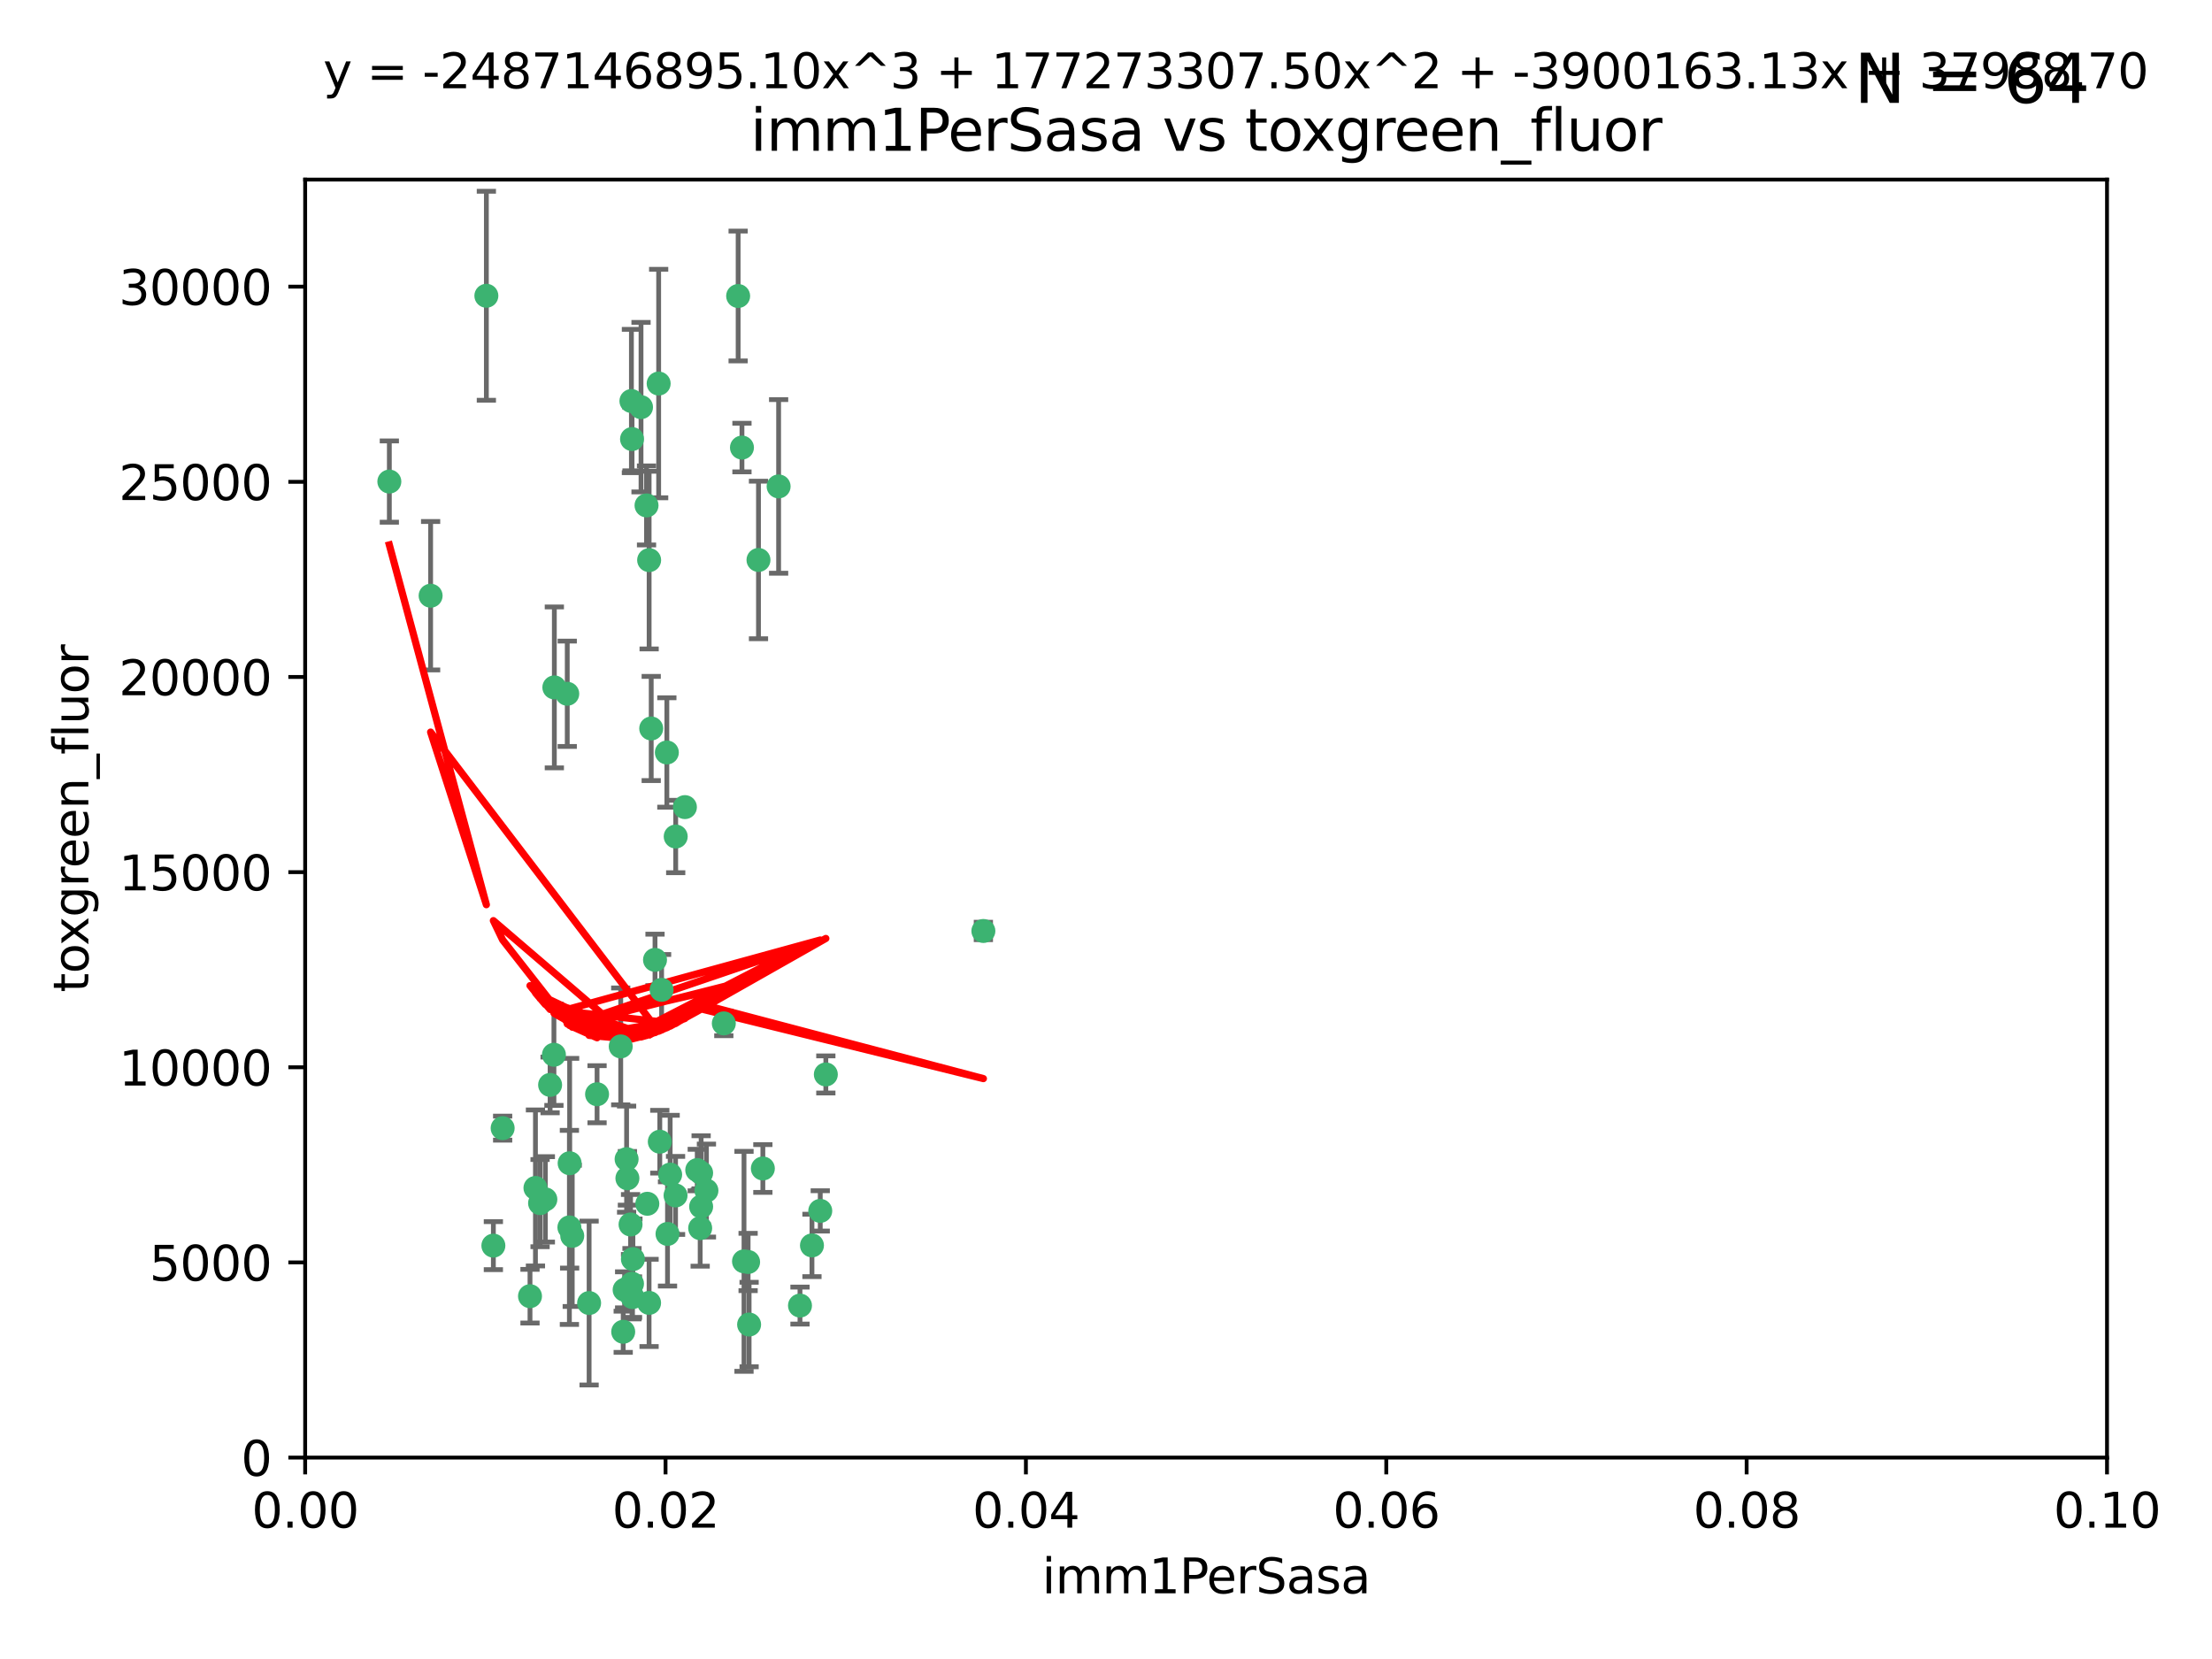 <?xml version="1.0" encoding="utf-8" standalone="no"?>
<!DOCTYPE svg PUBLIC "-//W3C//DTD SVG 1.1//EN"
  "http://www.w3.org/Graphics/SVG/1.1/DTD/svg11.dtd">
<svg xmlns:xlink="http://www.w3.org/1999/xlink" width="460.8pt" height="345.6pt" viewBox="0 0 460.8 345.6" xmlns="http://www.w3.org/2000/svg" version="1.1">
 <defs>
  <style type="text/css">*{stroke-linejoin: round; stroke-linecap: butt}</style>
 </defs>
 <g id="figure_1">
  <g id="patch_1">
   <path d="M 0 345.6 
L 460.8 345.6 
L 460.8 0 
L 0 0 
z
" style="fill: #ffffff"/>
  </g>
  <g id="axes_1">
   <g id="patch_2">
    <path d="M 63.571 303.64 
L 438.93 303.64 
L 438.93 37.411 
L 63.571 37.411 
z
" style="fill: #ffffff"/>
   </g>
   <g id="PathCollection_1">
    <defs>
     <path id="mc064bc9bd7" d="M 0 1.118 
C 0.297 1.118 0.581 1 0.791 0.791 
C 1 0.581 1.118 0.297 1.118 0 
C 1.118 -0.297 1 -0.581 0.791 -0.791 
C 0.581 -1 0.297 -1.118 0 -1.118 
C -0.297 -1.118 -0.581 -1 -0.791 -0.791 
C -1 -0.581 -1.118 -0.297 -1.118 0 
C -1.118 0.297 -1 0.581 -0.791 0.791 
C -0.581 1 -0.297 1.118 0 1.118 
z
" style="stroke: #3cb371"/>
    </defs>
    <g clip-path="url(#p738418f2f1)">
     <use xlink:href="#mc064bc9bd7" x="81.107" y="100.319" style="fill: #3cb371; stroke: #3cb371"/>
     <use xlink:href="#mc064bc9bd7" x="101.319" y="61.614" style="fill: #3cb371; stroke: #3cb371"/>
     <use xlink:href="#mc064bc9bd7" x="89.706" y="124.1" style="fill: #3cb371; stroke: #3cb371"/>
     <use xlink:href="#mc064bc9bd7" x="137.211" y="79.9" style="fill: #3cb371; stroke: #3cb371"/>
     <use xlink:href="#mc064bc9bd7" x="169.147" y="259.442" style="fill: #3cb371; stroke: #3cb371"/>
     <use xlink:href="#mc064bc9bd7" x="134.683" y="105.288" style="fill: #3cb371; stroke: #3cb371"/>
     <use xlink:href="#mc064bc9bd7" x="162.201" y="101.33" style="fill: #3cb371; stroke: #3cb371"/>
     <use xlink:href="#mc064bc9bd7" x="133.537" y="84.817" style="fill: #3cb371; stroke: #3cb371"/>
     <use xlink:href="#mc064bc9bd7" x="135.226" y="116.682" style="fill: #3cb371; stroke: #3cb371"/>
     <use xlink:href="#mc064bc9bd7" x="131.665" y="91.463" style="fill: #3cb371; stroke: #3cb371"/>
     <use xlink:href="#mc064bc9bd7" x="131.536" y="83.54" style="fill: #3cb371; stroke: #3cb371"/>
     <use xlink:href="#mc064bc9bd7" x="102.779" y="259.488" style="fill: #3cb371; stroke: #3cb371"/>
     <use xlink:href="#mc064bc9bd7" x="104.711" y="235.012" style="fill: #3cb371; stroke: #3cb371"/>
     <use xlink:href="#mc064bc9bd7" x="118.666" y="242.324" style="fill: #3cb371; stroke: #3cb371"/>
     <use xlink:href="#mc064bc9bd7" x="154.563" y="93.237" style="fill: #3cb371; stroke: #3cb371"/>
     <use xlink:href="#mc064bc9bd7" x="158.007" y="116.65" style="fill: #3cb371; stroke: #3cb371"/>
     <use xlink:href="#mc064bc9bd7" x="153.769" y="61.664" style="fill: #3cb371; stroke: #3cb371"/>
     <use xlink:href="#mc064bc9bd7" x="118.169" y="144.527" style="fill: #3cb371; stroke: #3cb371"/>
     <use xlink:href="#mc064bc9bd7" x="136.451" y="199.958" style="fill: #3cb371; stroke: #3cb371"/>
     <use xlink:href="#mc064bc9bd7" x="146.058" y="244.349" style="fill: #3cb371; stroke: #3cb371"/>
     <use xlink:href="#mc064bc9bd7" x="130.534" y="241.471" style="fill: #3cb371; stroke: #3cb371"/>
     <use xlink:href="#mc064bc9bd7" x="138.918" y="156.754" style="fill: #3cb371; stroke: #3cb371"/>
     <use xlink:href="#mc064bc9bd7" x="130.121" y="268.694" style="fill: #3cb371; stroke: #3cb371"/>
     <use xlink:href="#mc064bc9bd7" x="112.506" y="250.635" style="fill: #3cb371; stroke: #3cb371"/>
     <use xlink:href="#mc064bc9bd7" x="134.851" y="250.767" style="fill: #3cb371; stroke: #3cb371"/>
     <use xlink:href="#mc064bc9bd7" x="119.208" y="257.451" style="fill: #3cb371; stroke: #3cb371"/>
     <use xlink:href="#mc064bc9bd7" x="137.448" y="237.838" style="fill: #3cb371; stroke: #3cb371"/>
     <use xlink:href="#mc064bc9bd7" x="155.845" y="262.896" style="fill: #3cb371; stroke: #3cb371"/>
     <use xlink:href="#mc064bc9bd7" x="140.762" y="174.261" style="fill: #3cb371; stroke: #3cb371"/>
     <use xlink:href="#mc064bc9bd7" x="114.597" y="226.007" style="fill: #3cb371; stroke: #3cb371"/>
     <use xlink:href="#mc064bc9bd7" x="110.41" y="270.018" style="fill: #3cb371; stroke: #3cb371"/>
     <use xlink:href="#mc064bc9bd7" x="113.608" y="249.848" style="fill: #3cb371; stroke: #3cb371"/>
     <use xlink:href="#mc064bc9bd7" x="111.545" y="247.472" style="fill: #3cb371; stroke: #3cb371"/>
     <use xlink:href="#mc064bc9bd7" x="131.656" y="267.417" style="fill: #3cb371; stroke: #3cb371"/>
     <use xlink:href="#mc064bc9bd7" x="131.847" y="262.293" style="fill: #3cb371; stroke: #3cb371"/>
     <use xlink:href="#mc064bc9bd7" x="129.825" y="277.431" style="fill: #3cb371; stroke: #3cb371"/>
     <use xlink:href="#mc064bc9bd7" x="140.729" y="249.032" style="fill: #3cb371; stroke: #3cb371"/>
     <use xlink:href="#mc064bc9bd7" x="131.762" y="270.21" style="fill: #3cb371; stroke: #3cb371"/>
     <use xlink:href="#mc064bc9bd7" x="166.652" y="271.976" style="fill: #3cb371; stroke: #3cb371"/>
     <use xlink:href="#mc064bc9bd7" x="129.308" y="217.987" style="fill: #3cb371; stroke: #3cb371"/>
     <use xlink:href="#mc064bc9bd7" x="154.991" y="262.761" style="fill: #3cb371; stroke: #3cb371"/>
     <use xlink:href="#mc064bc9bd7" x="147.163" y="248.016" style="fill: #3cb371; stroke: #3cb371"/>
     <use xlink:href="#mc064bc9bd7" x="204.855" y="193.94" style="fill: #3cb371; stroke: #3cb371"/>
     <use xlink:href="#mc064bc9bd7" x="146.06" y="251.36" style="fill: #3cb371; stroke: #3cb371"/>
     <use xlink:href="#mc064bc9bd7" x="156.053" y="275.924" style="fill: #3cb371; stroke: #3cb371"/>
     <use xlink:href="#mc064bc9bd7" x="150.784" y="213.19" style="fill: #3cb371; stroke: #3cb371"/>
     <use xlink:href="#mc064bc9bd7" x="137.823" y="206.203" style="fill: #3cb371; stroke: #3cb371"/>
     <use xlink:href="#mc064bc9bd7" x="145.859" y="255.847" style="fill: #3cb371; stroke: #3cb371"/>
     <use xlink:href="#mc064bc9bd7" x="130.7" y="245.459" style="fill: #3cb371; stroke: #3cb371"/>
     <use xlink:href="#mc064bc9bd7" x="142.68" y="168.134" style="fill: #3cb371; stroke: #3cb371"/>
     <use xlink:href="#mc064bc9bd7" x="122.722" y="271.445" style="fill: #3cb371; stroke: #3cb371"/>
     <use xlink:href="#mc064bc9bd7" x="131.356" y="255.08" style="fill: #3cb371; stroke: #3cb371"/>
     <use xlink:href="#mc064bc9bd7" x="115.394" y="219.726" style="fill: #3cb371; stroke: #3cb371"/>
     <use xlink:href="#mc064bc9bd7" x="170.874" y="252.249" style="fill: #3cb371; stroke: #3cb371"/>
     <use xlink:href="#mc064bc9bd7" x="118.616" y="255.69" style="fill: #3cb371; stroke: #3cb371"/>
     <use xlink:href="#mc064bc9bd7" x="124.379" y="227.947" style="fill: #3cb371; stroke: #3cb371"/>
     <use xlink:href="#mc064bc9bd7" x="115.48" y="143.2" style="fill: #3cb371; stroke: #3cb371"/>
     <use xlink:href="#mc064bc9bd7" x="135.215" y="271.416" style="fill: #3cb371; stroke: #3cb371"/>
     <use xlink:href="#mc064bc9bd7" x="139.056" y="257.051" style="fill: #3cb371; stroke: #3cb371"/>
     <use xlink:href="#mc064bc9bd7" x="158.917" y="243.416" style="fill: #3cb371; stroke: #3cb371"/>
     <use xlink:href="#mc064bc9bd7" x="139.605" y="244.691" style="fill: #3cb371; stroke: #3cb371"/>
     <use xlink:href="#mc064bc9bd7" x="145.249" y="243.742" style="fill: #3cb371; stroke: #3cb371"/>
     <use xlink:href="#mc064bc9bd7" x="172.037" y="223.827" style="fill: #3cb371; stroke: #3cb371"/>
     <use xlink:href="#mc064bc9bd7" x="135.66" y="151.755" style="fill: #3cb371; stroke: #3cb371"/>
    </g>
   </g>
   <g id="matplotlib.axis_1">
    <g id="xtick_1">
     <g id="line2d_1">
      <defs>
       <path id="m21a19b6fe9" d="M 0 0 
L 0 3.5 
" style="stroke: #000000; stroke-width: 0.8"/>
      </defs>
      <g>
       <use xlink:href="#m21a19b6fe9" x="63.571" y="303.64" style="stroke: #000000; stroke-width: 0.8"/>
      </g>
     </g>
     <g id="text_1">
      <!-- 0.00 -->
      <g transform="translate(52.438 318.238)scale(0.1 -0.1)">
       <defs>
        <path id="DejaVuSans-30" d="M 2034 4250 
Q 1547 4250 1301 3770 
Q 1056 3291 1056 2328 
Q 1056 1369 1301 889 
Q 1547 409 2034 409 
Q 2525 409 2770 889 
Q 3016 1369 3016 2328 
Q 3016 3291 2770 3770 
Q 2525 4250 2034 4250 
z
M 2034 4750 
Q 2819 4750 3233 4129 
Q 3647 3509 3647 2328 
Q 3647 1150 3233 529 
Q 2819 -91 2034 -91 
Q 1250 -91 836 529 
Q 422 1150 422 2328 
Q 422 3509 836 4129 
Q 1250 4750 2034 4750 
z
" transform="scale(0.016)"/>
        <path id="DejaVuSans-2e" d="M 684 794 
L 1344 794 
L 1344 0 
L 684 0 
L 684 794 
z
" transform="scale(0.016)"/>
       </defs>
       <use xlink:href="#DejaVuSans-30"/>
       <use xlink:href="#DejaVuSans-2e" x="63.623"/>
       <use xlink:href="#DejaVuSans-30" x="95.41"/>
       <use xlink:href="#DejaVuSans-30" x="159.033"/>
      </g>
     </g>
    </g>
    <g id="xtick_2">
     <g id="line2d_2">
      <g>
       <use xlink:href="#m21a19b6fe9" x="138.643" y="303.64" style="stroke: #000000; stroke-width: 0.8"/>
      </g>
     </g>
     <g id="text_2">
      <!-- 0.02 -->
      <g transform="translate(127.51 318.238)scale(0.1 -0.1)">
       <defs>
        <path id="DejaVuSans-32" d="M 1228 531 
L 3431 531 
L 3431 0 
L 469 0 
L 469 531 
Q 828 903 1448 1529 
Q 2069 2156 2228 2338 
Q 2531 2678 2651 2914 
Q 2772 3150 2772 3378 
Q 2772 3750 2511 3984 
Q 2250 4219 1831 4219 
Q 1534 4219 1204 4116 
Q 875 4013 500 3803 
L 500 4441 
Q 881 4594 1212 4672 
Q 1544 4750 1819 4750 
Q 2544 4750 2975 4387 
Q 3406 4025 3406 3419 
Q 3406 3131 3298 2873 
Q 3191 2616 2906 2266 
Q 2828 2175 2409 1742 
Q 1991 1309 1228 531 
z
" transform="scale(0.016)"/>
       </defs>
       <use xlink:href="#DejaVuSans-30"/>
       <use xlink:href="#DejaVuSans-2e" x="63.623"/>
       <use xlink:href="#DejaVuSans-30" x="95.41"/>
       <use xlink:href="#DejaVuSans-32" x="159.033"/>
      </g>
     </g>
    </g>
    <g id="xtick_3">
     <g id="line2d_3">
      <g>
       <use xlink:href="#m21a19b6fe9" x="213.715" y="303.64" style="stroke: #000000; stroke-width: 0.8"/>
      </g>
     </g>
     <g id="text_3">
      <!-- 0.04 -->
      <g transform="translate(202.582 318.238)scale(0.1 -0.1)">
       <defs>
        <path id="DejaVuSans-34" d="M 2419 4116 
L 825 1625 
L 2419 1625 
L 2419 4116 
z
M 2253 4666 
L 3047 4666 
L 3047 1625 
L 3713 1625 
L 3713 1100 
L 3047 1100 
L 3047 0 
L 2419 0 
L 2419 1100 
L 313 1100 
L 313 1709 
L 2253 4666 
z
" transform="scale(0.016)"/>
       </defs>
       <use xlink:href="#DejaVuSans-30"/>
       <use xlink:href="#DejaVuSans-2e" x="63.623"/>
       <use xlink:href="#DejaVuSans-30" x="95.41"/>
       <use xlink:href="#DejaVuSans-34" x="159.033"/>
      </g>
     </g>
    </g>
    <g id="xtick_4">
     <g id="line2d_4">
      <g>
       <use xlink:href="#m21a19b6fe9" x="288.786" y="303.64" style="stroke: #000000; stroke-width: 0.8"/>
      </g>
     </g>
     <g id="text_4">
      <!-- 0.06 -->
      <g transform="translate(277.654 318.238)scale(0.1 -0.1)">
       <defs>
        <path id="DejaVuSans-36" d="M 2113 2584 
Q 1688 2584 1439 2293 
Q 1191 2003 1191 1497 
Q 1191 994 1439 701 
Q 1688 409 2113 409 
Q 2538 409 2786 701 
Q 3034 994 3034 1497 
Q 3034 2003 2786 2293 
Q 2538 2584 2113 2584 
z
M 3366 4563 
L 3366 3988 
Q 3128 4100 2886 4159 
Q 2644 4219 2406 4219 
Q 1781 4219 1451 3797 
Q 1122 3375 1075 2522 
Q 1259 2794 1537 2939 
Q 1816 3084 2150 3084 
Q 2853 3084 3261 2657 
Q 3669 2231 3669 1497 
Q 3669 778 3244 343 
Q 2819 -91 2113 -91 
Q 1303 -91 875 529 
Q 447 1150 447 2328 
Q 447 3434 972 4092 
Q 1497 4750 2381 4750 
Q 2619 4750 2861 4703 
Q 3103 4656 3366 4563 
z
" transform="scale(0.016)"/>
       </defs>
       <use xlink:href="#DejaVuSans-30"/>
       <use xlink:href="#DejaVuSans-2e" x="63.623"/>
       <use xlink:href="#DejaVuSans-30" x="95.41"/>
       <use xlink:href="#DejaVuSans-36" x="159.033"/>
      </g>
     </g>
    </g>
    <g id="xtick_5">
     <g id="line2d_5">
      <g>
       <use xlink:href="#m21a19b6fe9" x="363.858" y="303.64" style="stroke: #000000; stroke-width: 0.8"/>
      </g>
     </g>
     <g id="text_5">
      <!-- 0.08 -->
      <g transform="translate(352.725 318.238)scale(0.1 -0.1)">
       <defs>
        <path id="DejaVuSans-38" d="M 2034 2216 
Q 1584 2216 1326 1975 
Q 1069 1734 1069 1313 
Q 1069 891 1326 650 
Q 1584 409 2034 409 
Q 2484 409 2743 651 
Q 3003 894 3003 1313 
Q 3003 1734 2745 1975 
Q 2488 2216 2034 2216 
z
M 1403 2484 
Q 997 2584 770 2862 
Q 544 3141 544 3541 
Q 544 4100 942 4425 
Q 1341 4750 2034 4750 
Q 2731 4750 3128 4425 
Q 3525 4100 3525 3541 
Q 3525 3141 3298 2862 
Q 3072 2584 2669 2484 
Q 3125 2378 3379 2068 
Q 3634 1759 3634 1313 
Q 3634 634 3220 271 
Q 2806 -91 2034 -91 
Q 1263 -91 848 271 
Q 434 634 434 1313 
Q 434 1759 690 2068 
Q 947 2378 1403 2484 
z
M 1172 3481 
Q 1172 3119 1398 2916 
Q 1625 2713 2034 2713 
Q 2441 2713 2670 2916 
Q 2900 3119 2900 3481 
Q 2900 3844 2670 4047 
Q 2441 4250 2034 4250 
Q 1625 4250 1398 4047 
Q 1172 3844 1172 3481 
z
" transform="scale(0.016)"/>
       </defs>
       <use xlink:href="#DejaVuSans-30"/>
       <use xlink:href="#DejaVuSans-2e" x="63.623"/>
       <use xlink:href="#DejaVuSans-30" x="95.41"/>
       <use xlink:href="#DejaVuSans-38" x="159.033"/>
      </g>
     </g>
    </g>
    <g id="xtick_6">
     <g id="line2d_6">
      <g>
       <use xlink:href="#m21a19b6fe9" x="438.93" y="303.64" style="stroke: #000000; stroke-width: 0.8"/>
      </g>
     </g>
     <g id="text_6">
      <!-- 0.10 -->
      <g transform="translate(427.797 318.238)scale(0.1 -0.1)">
       <defs>
        <path id="DejaVuSans-31" d="M 794 531 
L 1825 531 
L 1825 4091 
L 703 3866 
L 703 4441 
L 1819 4666 
L 2450 4666 
L 2450 531 
L 3481 531 
L 3481 0 
L 794 0 
L 794 531 
z
" transform="scale(0.016)"/>
       </defs>
       <use xlink:href="#DejaVuSans-30"/>
       <use xlink:href="#DejaVuSans-2e" x="63.623"/>
       <use xlink:href="#DejaVuSans-31" x="95.41"/>
       <use xlink:href="#DejaVuSans-30" x="159.033"/>
      </g>
     </g>
    </g>
    <g id="text_7">
     <!-- imm1PerSasa -->
     <g transform="translate(217.067 331.917)scale(0.1 -0.1)">
      <defs>
       <path id="DejaVuSans-69" d="M 603 3500 
L 1178 3500 
L 1178 0 
L 603 0 
L 603 3500 
z
M 603 4863 
L 1178 4863 
L 1178 4134 
L 603 4134 
L 603 4863 
z
" transform="scale(0.016)"/>
       <path id="DejaVuSans-6d" d="M 3328 2828 
Q 3544 3216 3844 3400 
Q 4144 3584 4550 3584 
Q 5097 3584 5394 3201 
Q 5691 2819 5691 2113 
L 5691 0 
L 5113 0 
L 5113 2094 
Q 5113 2597 4934 2840 
Q 4756 3084 4391 3084 
Q 3944 3084 3684 2787 
Q 3425 2491 3425 1978 
L 3425 0 
L 2847 0 
L 2847 2094 
Q 2847 2600 2669 2842 
Q 2491 3084 2119 3084 
Q 1678 3084 1418 2786 
Q 1159 2488 1159 1978 
L 1159 0 
L 581 0 
L 581 3500 
L 1159 3500 
L 1159 2956 
Q 1356 3278 1631 3431 
Q 1906 3584 2284 3584 
Q 2666 3584 2933 3390 
Q 3200 3197 3328 2828 
z
" transform="scale(0.016)"/>
       <path id="DejaVuSans-50" d="M 1259 4147 
L 1259 2394 
L 2053 2394 
Q 2494 2394 2734 2622 
Q 2975 2850 2975 3272 
Q 2975 3691 2734 3919 
Q 2494 4147 2053 4147 
L 1259 4147 
z
M 628 4666 
L 2053 4666 
Q 2838 4666 3239 4311 
Q 3641 3956 3641 3272 
Q 3641 2581 3239 2228 
Q 2838 1875 2053 1875 
L 1259 1875 
L 1259 0 
L 628 0 
L 628 4666 
z
" transform="scale(0.016)"/>
       <path id="DejaVuSans-65" d="M 3597 1894 
L 3597 1613 
L 953 1613 
Q 991 1019 1311 708 
Q 1631 397 2203 397 
Q 2534 397 2845 478 
Q 3156 559 3463 722 
L 3463 178 
Q 3153 47 2828 -22 
Q 2503 -91 2169 -91 
Q 1331 -91 842 396 
Q 353 884 353 1716 
Q 353 2575 817 3079 
Q 1281 3584 2069 3584 
Q 2775 3584 3186 3129 
Q 3597 2675 3597 1894 
z
M 3022 2063 
Q 3016 2534 2758 2815 
Q 2500 3097 2075 3097 
Q 1594 3097 1305 2825 
Q 1016 2553 972 2059 
L 3022 2063 
z
" transform="scale(0.016)"/>
       <path id="DejaVuSans-72" d="M 2631 2963 
Q 2534 3019 2420 3045 
Q 2306 3072 2169 3072 
Q 1681 3072 1420 2755 
Q 1159 2438 1159 1844 
L 1159 0 
L 581 0 
L 581 3500 
L 1159 3500 
L 1159 2956 
Q 1341 3275 1631 3429 
Q 1922 3584 2338 3584 
Q 2397 3584 2469 3576 
Q 2541 3569 2628 3553 
L 2631 2963 
z
" transform="scale(0.016)"/>
       <path id="DejaVuSans-53" d="M 3425 4513 
L 3425 3897 
Q 3066 4069 2747 4153 
Q 2428 4238 2131 4238 
Q 1616 4238 1336 4038 
Q 1056 3838 1056 3469 
Q 1056 3159 1242 3001 
Q 1428 2844 1947 2747 
L 2328 2669 
Q 3034 2534 3370 2195 
Q 3706 1856 3706 1288 
Q 3706 609 3251 259 
Q 2797 -91 1919 -91 
Q 1588 -91 1214 -16 
Q 841 59 441 206 
L 441 856 
Q 825 641 1194 531 
Q 1563 422 1919 422 
Q 2459 422 2753 634 
Q 3047 847 3047 1241 
Q 3047 1584 2836 1778 
Q 2625 1972 2144 2069 
L 1759 2144 
Q 1053 2284 737 2584 
Q 422 2884 422 3419 
Q 422 4038 858 4394 
Q 1294 4750 2059 4750 
Q 2388 4750 2728 4690 
Q 3069 4631 3425 4513 
z
" transform="scale(0.016)"/>
       <path id="DejaVuSans-61" d="M 2194 1759 
Q 1497 1759 1228 1600 
Q 959 1441 959 1056 
Q 959 750 1161 570 
Q 1363 391 1709 391 
Q 2188 391 2477 730 
Q 2766 1069 2766 1631 
L 2766 1759 
L 2194 1759 
z
M 3341 1997 
L 3341 0 
L 2766 0 
L 2766 531 
Q 2569 213 2275 61 
Q 1981 -91 1556 -91 
Q 1019 -91 701 211 
Q 384 513 384 1019 
Q 384 1609 779 1909 
Q 1175 2209 1959 2209 
L 2766 2209 
L 2766 2266 
Q 2766 2663 2505 2880 
Q 2244 3097 1772 3097 
Q 1472 3097 1187 3025 
Q 903 2953 641 2809 
L 641 3341 
Q 956 3463 1253 3523 
Q 1550 3584 1831 3584 
Q 2591 3584 2966 3190 
Q 3341 2797 3341 1997 
z
" transform="scale(0.016)"/>
       <path id="DejaVuSans-73" d="M 2834 3397 
L 2834 2853 
Q 2591 2978 2328 3040 
Q 2066 3103 1784 3103 
Q 1356 3103 1142 2972 
Q 928 2841 928 2578 
Q 928 2378 1081 2264 
Q 1234 2150 1697 2047 
L 1894 2003 
Q 2506 1872 2764 1633 
Q 3022 1394 3022 966 
Q 3022 478 2636 193 
Q 2250 -91 1575 -91 
Q 1294 -91 989 -36 
Q 684 19 347 128 
L 347 722 
Q 666 556 975 473 
Q 1284 391 1588 391 
Q 1994 391 2212 530 
Q 2431 669 2431 922 
Q 2431 1156 2273 1281 
Q 2116 1406 1581 1522 
L 1381 1569 
Q 847 1681 609 1914 
Q 372 2147 372 2553 
Q 372 3047 722 3315 
Q 1072 3584 1716 3584 
Q 2034 3584 2315 3537 
Q 2597 3491 2834 3397 
z
" transform="scale(0.016)"/>
      </defs>
      <use xlink:href="#DejaVuSans-69"/>
      <use xlink:href="#DejaVuSans-6d" x="27.783"/>
      <use xlink:href="#DejaVuSans-6d" x="125.195"/>
      <use xlink:href="#DejaVuSans-31" x="222.607"/>
      <use xlink:href="#DejaVuSans-50" x="286.23"/>
      <use xlink:href="#DejaVuSans-65" x="342.908"/>
      <use xlink:href="#DejaVuSans-72" x="404.432"/>
      <use xlink:href="#DejaVuSans-53" x="445.545"/>
      <use xlink:href="#DejaVuSans-61" x="509.021"/>
      <use xlink:href="#DejaVuSans-73" x="570.301"/>
      <use xlink:href="#DejaVuSans-61" x="622.4"/>
     </g>
    </g>
   </g>
   <g id="matplotlib.axis_2">
    <g id="ytick_1">
     <g id="line2d_7">
      <defs>
       <path id="m5bb31d194c" d="M 0 0 
L -3.5 0 
" style="stroke: #000000; stroke-width: 0.8"/>
      </defs>
      <g>
       <use xlink:href="#m5bb31d194c" x="63.571" y="303.64" style="stroke: #000000; stroke-width: 0.8"/>
      </g>
     </g>
     <g id="text_8">
      <!-- 0 -->
      <g transform="translate(50.209 307.439)scale(0.1 -0.1)">
       <use xlink:href="#DejaVuSans-30"/>
      </g>
     </g>
    </g>
    <g id="ytick_2">
     <g id="line2d_8">
      <g>
       <use xlink:href="#m5bb31d194c" x="63.571" y="262.986" style="stroke: #000000; stroke-width: 0.8"/>
      </g>
     </g>
     <g id="text_9">
      <!-- 5000 -->
      <g transform="translate(31.121 266.786)scale(0.1 -0.1)">
       <defs>
        <path id="DejaVuSans-35" d="M 691 4666 
L 3169 4666 
L 3169 4134 
L 1269 4134 
L 1269 2991 
Q 1406 3038 1543 3061 
Q 1681 3084 1819 3084 
Q 2600 3084 3056 2656 
Q 3513 2228 3513 1497 
Q 3513 744 3044 326 
Q 2575 -91 1722 -91 
Q 1428 -91 1123 -41 
Q 819 9 494 109 
L 494 744 
Q 775 591 1075 516 
Q 1375 441 1709 441 
Q 2250 441 2565 725 
Q 2881 1009 2881 1497 
Q 2881 1984 2565 2268 
Q 2250 2553 1709 2553 
Q 1456 2553 1204 2497 
Q 953 2441 691 2322 
L 691 4666 
z
" transform="scale(0.016)"/>
       </defs>
       <use xlink:href="#DejaVuSans-35"/>
       <use xlink:href="#DejaVuSans-30" x="63.623"/>
       <use xlink:href="#DejaVuSans-30" x="127.246"/>
       <use xlink:href="#DejaVuSans-30" x="190.869"/>
      </g>
     </g>
    </g>
    <g id="ytick_3">
     <g id="line2d_9">
      <g>
       <use xlink:href="#m5bb31d194c" x="63.571" y="222.333" style="stroke: #000000; stroke-width: 0.8"/>
      </g>
     </g>
     <g id="text_10">
      <!-- 10000 -->
      <g transform="translate(24.759 226.132)scale(0.1 -0.1)">
       <use xlink:href="#DejaVuSans-31"/>
       <use xlink:href="#DejaVuSans-30" x="63.623"/>
       <use xlink:href="#DejaVuSans-30" x="127.246"/>
       <use xlink:href="#DejaVuSans-30" x="190.869"/>
       <use xlink:href="#DejaVuSans-30" x="254.492"/>
      </g>
     </g>
    </g>
    <g id="ytick_4">
     <g id="line2d_10">
      <g>
       <use xlink:href="#m5bb31d194c" x="63.571" y="181.679" style="stroke: #000000; stroke-width: 0.8"/>
      </g>
     </g>
     <g id="text_11">
      <!-- 15000 -->
      <g transform="translate(24.759 185.478)scale(0.1 -0.1)">
       <use xlink:href="#DejaVuSans-31"/>
       <use xlink:href="#DejaVuSans-35" x="63.623"/>
       <use xlink:href="#DejaVuSans-30" x="127.246"/>
       <use xlink:href="#DejaVuSans-30" x="190.869"/>
       <use xlink:href="#DejaVuSans-30" x="254.492"/>
      </g>
     </g>
    </g>
    <g id="ytick_5">
     <g id="line2d_11">
      <g>
       <use xlink:href="#m5bb31d194c" x="63.571" y="141.026" style="stroke: #000000; stroke-width: 0.8"/>
      </g>
     </g>
     <g id="text_12">
      <!-- 20000 -->
      <g transform="translate(24.759 144.825)scale(0.1 -0.1)">
       <use xlink:href="#DejaVuSans-32"/>
       <use xlink:href="#DejaVuSans-30" x="63.623"/>
       <use xlink:href="#DejaVuSans-30" x="127.246"/>
       <use xlink:href="#DejaVuSans-30" x="190.869"/>
       <use xlink:href="#DejaVuSans-30" x="254.492"/>
      </g>
     </g>
    </g>
    <g id="ytick_6">
     <g id="line2d_12">
      <g>
       <use xlink:href="#m5bb31d194c" x="63.571" y="100.372" style="stroke: #000000; stroke-width: 0.8"/>
      </g>
     </g>
     <g id="text_13">
      <!-- 25000 -->
      <g transform="translate(24.759 104.171)scale(0.1 -0.1)">
       <use xlink:href="#DejaVuSans-32"/>
       <use xlink:href="#DejaVuSans-35" x="63.623"/>
       <use xlink:href="#DejaVuSans-30" x="127.246"/>
       <use xlink:href="#DejaVuSans-30" x="190.869"/>
       <use xlink:href="#DejaVuSans-30" x="254.492"/>
      </g>
     </g>
    </g>
    <g id="ytick_7">
     <g id="line2d_13">
      <g>
       <use xlink:href="#m5bb31d194c" x="63.571" y="59.718" style="stroke: #000000; stroke-width: 0.8"/>
      </g>
     </g>
     <g id="text_14">
      <!-- 30000 -->
      <g transform="translate(24.759 63.518)scale(0.1 -0.1)">
       <defs>
        <path id="DejaVuSans-33" d="M 2597 2516 
Q 3050 2419 3304 2112 
Q 3559 1806 3559 1356 
Q 3559 666 3084 287 
Q 2609 -91 1734 -91 
Q 1441 -91 1130 -33 
Q 819 25 488 141 
L 488 750 
Q 750 597 1062 519 
Q 1375 441 1716 441 
Q 2309 441 2620 675 
Q 2931 909 2931 1356 
Q 2931 1769 2642 2001 
Q 2353 2234 1838 2234 
L 1294 2234 
L 1294 2753 
L 1863 2753 
Q 2328 2753 2575 2939 
Q 2822 3125 2822 3475 
Q 2822 3834 2567 4026 
Q 2313 4219 1838 4219 
Q 1578 4219 1281 4162 
Q 984 4106 628 3988 
L 628 4550 
Q 988 4650 1302 4700 
Q 1616 4750 1894 4750 
Q 2613 4750 3031 4423 
Q 3450 4097 3450 3541 
Q 3450 3153 3228 2886 
Q 3006 2619 2597 2516 
z
" transform="scale(0.016)"/>
       </defs>
       <use xlink:href="#DejaVuSans-33"/>
       <use xlink:href="#DejaVuSans-30" x="63.623"/>
       <use xlink:href="#DejaVuSans-30" x="127.246"/>
       <use xlink:href="#DejaVuSans-30" x="190.869"/>
       <use xlink:href="#DejaVuSans-30" x="254.492"/>
      </g>
     </g>
    </g>
    <g id="text_15">
     <!-- toxgreen_fluor -->
     <g transform="translate(18.401 206.72)rotate(-90)scale(0.1 -0.1)">
      <defs>
       <path id="DejaVuSans-74" d="M 1172 4494 
L 1172 3500 
L 2356 3500 
L 2356 3053 
L 1172 3053 
L 1172 1153 
Q 1172 725 1289 603 
Q 1406 481 1766 481 
L 2356 481 
L 2356 0 
L 1766 0 
Q 1100 0 847 248 
Q 594 497 594 1153 
L 594 3053 
L 172 3053 
L 172 3500 
L 594 3500 
L 594 4494 
L 1172 4494 
z
" transform="scale(0.016)"/>
       <path id="DejaVuSans-6f" d="M 1959 3097 
Q 1497 3097 1228 2736 
Q 959 2375 959 1747 
Q 959 1119 1226 758 
Q 1494 397 1959 397 
Q 2419 397 2687 759 
Q 2956 1122 2956 1747 
Q 2956 2369 2687 2733 
Q 2419 3097 1959 3097 
z
M 1959 3584 
Q 2709 3584 3137 3096 
Q 3566 2609 3566 1747 
Q 3566 888 3137 398 
Q 2709 -91 1959 -91 
Q 1206 -91 779 398 
Q 353 888 353 1747 
Q 353 2609 779 3096 
Q 1206 3584 1959 3584 
z
" transform="scale(0.016)"/>
       <path id="DejaVuSans-78" d="M 3513 3500 
L 2247 1797 
L 3578 0 
L 2900 0 
L 1881 1375 
L 863 0 
L 184 0 
L 1544 1831 
L 300 3500 
L 978 3500 
L 1906 2253 
L 2834 3500 
L 3513 3500 
z
" transform="scale(0.016)"/>
       <path id="DejaVuSans-67" d="M 2906 1791 
Q 2906 2416 2648 2759 
Q 2391 3103 1925 3103 
Q 1463 3103 1205 2759 
Q 947 2416 947 1791 
Q 947 1169 1205 825 
Q 1463 481 1925 481 
Q 2391 481 2648 825 
Q 2906 1169 2906 1791 
z
M 3481 434 
Q 3481 -459 3084 -895 
Q 2688 -1331 1869 -1331 
Q 1566 -1331 1297 -1286 
Q 1028 -1241 775 -1147 
L 775 -588 
Q 1028 -725 1275 -790 
Q 1522 -856 1778 -856 
Q 2344 -856 2625 -561 
Q 2906 -266 2906 331 
L 2906 616 
Q 2728 306 2450 153 
Q 2172 0 1784 0 
Q 1141 0 747 490 
Q 353 981 353 1791 
Q 353 2603 747 3093 
Q 1141 3584 1784 3584 
Q 2172 3584 2450 3431 
Q 2728 3278 2906 2969 
L 2906 3500 
L 3481 3500 
L 3481 434 
z
" transform="scale(0.016)"/>
       <path id="DejaVuSans-6e" d="M 3513 2113 
L 3513 0 
L 2938 0 
L 2938 2094 
Q 2938 2591 2744 2837 
Q 2550 3084 2163 3084 
Q 1697 3084 1428 2787 
Q 1159 2491 1159 1978 
L 1159 0 
L 581 0 
L 581 3500 
L 1159 3500 
L 1159 2956 
Q 1366 3272 1645 3428 
Q 1925 3584 2291 3584 
Q 2894 3584 3203 3211 
Q 3513 2838 3513 2113 
z
" transform="scale(0.016)"/>
       <path id="DejaVuSans-5f" d="M 3263 -1063 
L 3263 -1509 
L -63 -1509 
L -63 -1063 
L 3263 -1063 
z
" transform="scale(0.016)"/>
       <path id="DejaVuSans-66" d="M 2375 4863 
L 2375 4384 
L 1825 4384 
Q 1516 4384 1395 4259 
Q 1275 4134 1275 3809 
L 1275 3500 
L 2222 3500 
L 2222 3053 
L 1275 3053 
L 1275 0 
L 697 0 
L 697 3053 
L 147 3053 
L 147 3500 
L 697 3500 
L 697 3744 
Q 697 4328 969 4595 
Q 1241 4863 1831 4863 
L 2375 4863 
z
" transform="scale(0.016)"/>
       <path id="DejaVuSans-6c" d="M 603 4863 
L 1178 4863 
L 1178 0 
L 603 0 
L 603 4863 
z
" transform="scale(0.016)"/>
       <path id="DejaVuSans-75" d="M 544 1381 
L 544 3500 
L 1119 3500 
L 1119 1403 
Q 1119 906 1312 657 
Q 1506 409 1894 409 
Q 2359 409 2629 706 
Q 2900 1003 2900 1516 
L 2900 3500 
L 3475 3500 
L 3475 0 
L 2900 0 
L 2900 538 
Q 2691 219 2414 64 
Q 2138 -91 1772 -91 
Q 1169 -91 856 284 
Q 544 659 544 1381 
z
M 1991 3584 
L 1991 3584 
z
" transform="scale(0.016)"/>
      </defs>
      <use xlink:href="#DejaVuSans-74"/>
      <use xlink:href="#DejaVuSans-6f" x="39.209"/>
      <use xlink:href="#DejaVuSans-78" x="97.266"/>
      <use xlink:href="#DejaVuSans-67" x="156.445"/>
      <use xlink:href="#DejaVuSans-72" x="219.922"/>
      <use xlink:href="#DejaVuSans-65" x="258.785"/>
      <use xlink:href="#DejaVuSans-65" x="320.309"/>
      <use xlink:href="#DejaVuSans-6e" x="381.832"/>
      <use xlink:href="#DejaVuSans-5f" x="445.211"/>
      <use xlink:href="#DejaVuSans-66" x="495.211"/>
      <use xlink:href="#DejaVuSans-6c" x="530.416"/>
      <use xlink:href="#DejaVuSans-75" x="558.199"/>
      <use xlink:href="#DejaVuSans-6f" x="621.578"/>
      <use xlink:href="#DejaVuSans-72" x="682.76"/>
     </g>
    </g>
   </g>
   <g id="LineCollection_1">
    <path d="M 81.107 108.787 
L 81.107 91.852 
" clip-path="url(#p738418f2f1)" style="fill: none; stroke: #696969"/>
    <path d="M 101.319 83.38 
L 101.319 39.848 
" clip-path="url(#p738418f2f1)" style="fill: none; stroke: #696969"/>
    <path d="M 89.706 139.562 
L 89.706 108.638 
" clip-path="url(#p738418f2f1)" style="fill: none; stroke: #696969"/>
    <path d="M 137.211 103.698 
L 137.211 56.102 
" clip-path="url(#p738418f2f1)" style="fill: none; stroke: #696969"/>
    <path d="M 169.147 265.941 
L 169.147 252.944 
" clip-path="url(#p738418f2f1)" style="fill: none; stroke: #696969"/>
    <path d="M 134.683 113.522 
L 134.683 97.054 
" clip-path="url(#p738418f2f1)" style="fill: none; stroke: #696969"/>
    <path d="M 162.201 119.415 
L 162.201 83.245 
" clip-path="url(#p738418f2f1)" style="fill: none; stroke: #696969"/>
    <path d="M 133.537 102.476 
L 133.537 67.157 
" clip-path="url(#p738418f2f1)" style="fill: none; stroke: #696969"/>
    <path d="M 135.226 135.19 
L 135.226 98.175 
" clip-path="url(#p738418f2f1)" style="fill: none; stroke: #696969"/>
    <path d="M 131.665 98.075 
L 131.665 84.85 
" clip-path="url(#p738418f2f1)" style="fill: none; stroke: #696969"/>
    <path d="M 131.536 98.468 
L 131.536 68.613 
" clip-path="url(#p738418f2f1)" style="fill: none; stroke: #696969"/>
    <path d="M 102.779 264.487 
L 102.779 254.489 
" clip-path="url(#p738418f2f1)" style="fill: none; stroke: #696969"/>
    <path d="M 104.711 237.516 
L 104.711 232.507 
" clip-path="url(#p738418f2f1)" style="fill: none; stroke: #696969"/>
    <path d="M 118.666 264.166 
L 118.666 220.481 
" clip-path="url(#p738418f2f1)" style="fill: none; stroke: #696969"/>
    <path d="M 154.563 98.3 
L 154.563 88.175 
" clip-path="url(#p738418f2f1)" style="fill: none; stroke: #696969"/>
    <path d="M 158.007 133.058 
L 158.007 100.243 
" clip-path="url(#p738418f2f1)" style="fill: none; stroke: #696969"/>
    <path d="M 153.769 75.185 
L 153.769 48.142 
" clip-path="url(#p738418f2f1)" style="fill: none; stroke: #696969"/>
    <path d="M 118.169 155.498 
L 118.169 133.556 
" clip-path="url(#p738418f2f1)" style="fill: none; stroke: #696969"/>
    <path d="M 136.451 205.31 
L 136.451 194.605 
" clip-path="url(#p738418f2f1)" style="fill: none; stroke: #696969"/>
    <path d="M 146.058 252.096 
L 146.058 236.603 
" clip-path="url(#p738418f2f1)" style="fill: none; stroke: #696969"/>
    <path d="M 130.534 252.525 
L 130.534 230.416 
" clip-path="url(#p738418f2f1)" style="fill: none; stroke: #696969"/>
    <path d="M 138.918 168.148 
L 138.918 145.359 
" clip-path="url(#p738418f2f1)" style="fill: none; stroke: #696969"/>
    <path d="M 130.121 272.448 
L 130.121 264.94 
" clip-path="url(#p738418f2f1)" style="fill: none; stroke: #696969"/>
    <path d="M 112.506 259.717 
L 112.506 241.553 
" clip-path="url(#p738418f2f1)" style="fill: none; stroke: #696969"/>
    <path d="M 134.851 251.458 
L 134.851 250.077 
" clip-path="url(#p738418f2f1)" style="fill: none; stroke: #696969"/>
    <path d="M 119.208 272.157 
L 119.208 242.746 
" clip-path="url(#p738418f2f1)" style="fill: none; stroke: #696969"/>
    <path d="M 137.448 244.374 
L 137.448 231.301 
" clip-path="url(#p738418f2f1)" style="fill: none; stroke: #696969"/>
    <path d="M 155.845 268.864 
L 155.845 256.927 
" clip-path="url(#p738418f2f1)" style="fill: none; stroke: #696969"/>
    <path d="M 140.762 181.8 
L 140.762 166.721 
" clip-path="url(#p738418f2f1)" style="fill: none; stroke: #696969"/>
    <path d="M 114.597 231.811 
L 114.597 220.203 
" clip-path="url(#p738418f2f1)" style="fill: none; stroke: #696969"/>
    <path d="M 110.41 275.607 
L 110.41 264.429 
" clip-path="url(#p738418f2f1)" style="fill: none; stroke: #696969"/>
    <path d="M 113.608 258.739 
L 113.608 240.957 
" clip-path="url(#p738418f2f1)" style="fill: none; stroke: #696969"/>
    <path d="M 111.545 263.721 
L 111.545 231.224 
" clip-path="url(#p738418f2f1)" style="fill: none; stroke: #696969"/>
    <path d="M 131.656 274.752 
L 131.656 260.081 
" clip-path="url(#p738418f2f1)" style="fill: none; stroke: #696969"/>
    <path d="M 131.847 270.647 
L 131.847 253.939 
" clip-path="url(#p738418f2f1)" style="fill: none; stroke: #696969"/>
    <path d="M 129.825 281.719 
L 129.825 273.143 
" clip-path="url(#p738418f2f1)" style="fill: none; stroke: #696969"/>
    <path d="M 140.729 257.161 
L 140.729 240.903 
" clip-path="url(#p738418f2f1)" style="fill: none; stroke: #696969"/>
    <path d="M 131.762 274.44 
L 131.762 265.981 
" clip-path="url(#p738418f2f1)" style="fill: none; stroke: #696969"/>
    <path d="M 166.652 275.827 
L 166.652 268.125 
" clip-path="url(#p738418f2f1)" style="fill: none; stroke: #696969"/>
    <path d="M 129.308 230.162 
L 129.308 205.812 
" clip-path="url(#p738418f2f1)" style="fill: none; stroke: #696969"/>
    <path d="M 154.991 285.673 
L 154.991 239.849 
" clip-path="url(#p738418f2f1)" style="fill: none; stroke: #696969"/>
    <path d="M 147.163 257.7 
L 147.163 238.331 
" clip-path="url(#p738418f2f1)" style="fill: none; stroke: #696969"/>
    <path d="M 204.855 195.758 
L 204.855 192.122 
" clip-path="url(#p738418f2f1)" style="fill: none; stroke: #696969"/>
    <path d="M 146.06 255.066 
L 146.06 247.654 
" clip-path="url(#p738418f2f1)" style="fill: none; stroke: #696969"/>
    <path d="M 156.053 284.727 
L 156.053 267.12 
" clip-path="url(#p738418f2f1)" style="fill: none; stroke: #696969"/>
    <path d="M 150.784 215.762 
L 150.784 210.618 
" clip-path="url(#p738418f2f1)" style="fill: none; stroke: #696969"/>
    <path d="M 137.823 213.569 
L 137.823 198.836 
" clip-path="url(#p738418f2f1)" style="fill: none; stroke: #696969"/>
    <path d="M 145.859 263.771 
L 145.859 247.923 
" clip-path="url(#p738418f2f1)" style="fill: none; stroke: #696969"/>
    <path d="M 130.7 251.049 
L 130.7 239.868 
" clip-path="url(#p738418f2f1)" style="fill: none; stroke: #696969"/>
    <path d="M 142.68 168.892 
L 142.68 167.376 
" clip-path="url(#p738418f2f1)" style="fill: none; stroke: #696969"/>
    <path d="M 122.722 288.513 
L 122.722 254.376 
" clip-path="url(#p738418f2f1)" style="fill: none; stroke: #696969"/>
    <path d="M 131.356 261.323 
L 131.356 248.837 
" clip-path="url(#p738418f2f1)" style="fill: none; stroke: #696969"/>
    <path d="M 115.394 230.277 
L 115.394 209.176 
" clip-path="url(#p738418f2f1)" style="fill: none; stroke: #696969"/>
    <path d="M 170.874 256.451 
L 170.874 248.048 
" clip-path="url(#p738418f2f1)" style="fill: none; stroke: #696969"/>
    <path d="M 118.616 275.904 
L 118.616 235.477 
" clip-path="url(#p738418f2f1)" style="fill: none; stroke: #696969"/>
    <path d="M 124.379 233.892 
L 124.379 222.002 
" clip-path="url(#p738418f2f1)" style="fill: none; stroke: #696969"/>
    <path d="M 115.48 159.961 
L 115.48 126.439 
" clip-path="url(#p738418f2f1)" style="fill: none; stroke: #696969"/>
    <path d="M 135.215 280.503 
L 135.215 262.329 
" clip-path="url(#p738418f2f1)" style="fill: none; stroke: #696969"/>
    <path d="M 139.056 267.904 
L 139.056 246.198 
" clip-path="url(#p738418f2f1)" style="fill: none; stroke: #696969"/>
    <path d="M 158.917 248.392 
L 158.917 238.44 
" clip-path="url(#p738418f2f1)" style="fill: none; stroke: #696969"/>
    <path d="M 139.605 257.049 
L 139.605 232.333 
" clip-path="url(#p738418f2f1)" style="fill: none; stroke: #696969"/>
    <path d="M 145.249 248.063 
L 145.249 239.42 
" clip-path="url(#p738418f2f1)" style="fill: none; stroke: #696969"/>
    <path d="M 172.037 227.689 
L 172.037 219.964 
" clip-path="url(#p738418f2f1)" style="fill: none; stroke: #696969"/>
    <path d="M 135.66 162.606 
L 135.66 140.905 
" clip-path="url(#p738418f2f1)" style="fill: none; stroke: #696969"/>
   </g>
   <g id="line2d_14">
    <defs>
     <path id="m028501ec10" d="M 2 0 
L -2 -0 
" style="stroke: #696969"/>
    </defs>
    <g clip-path="url(#p738418f2f1)">
     <use xlink:href="#m028501ec10" x="81.107" y="108.787" style="fill: #696969; stroke: #696969"/>
     <use xlink:href="#m028501ec10" x="101.319" y="83.38" style="fill: #696969; stroke: #696969"/>
     <use xlink:href="#m028501ec10" x="89.706" y="139.562" style="fill: #696969; stroke: #696969"/>
     <use xlink:href="#m028501ec10" x="137.211" y="103.698" style="fill: #696969; stroke: #696969"/>
     <use xlink:href="#m028501ec10" x="169.147" y="265.941" style="fill: #696969; stroke: #696969"/>
     <use xlink:href="#m028501ec10" x="134.683" y="113.522" style="fill: #696969; stroke: #696969"/>
     <use xlink:href="#m028501ec10" x="162.201" y="119.415" style="fill: #696969; stroke: #696969"/>
     <use xlink:href="#m028501ec10" x="133.537" y="102.476" style="fill: #696969; stroke: #696969"/>
     <use xlink:href="#m028501ec10" x="135.226" y="135.19" style="fill: #696969; stroke: #696969"/>
     <use xlink:href="#m028501ec10" x="131.665" y="98.075" style="fill: #696969; stroke: #696969"/>
     <use xlink:href="#m028501ec10" x="131.536" y="98.468" style="fill: #696969; stroke: #696969"/>
     <use xlink:href="#m028501ec10" x="102.779" y="264.487" style="fill: #696969; stroke: #696969"/>
     <use xlink:href="#m028501ec10" x="104.711" y="237.516" style="fill: #696969; stroke: #696969"/>
     <use xlink:href="#m028501ec10" x="118.666" y="264.166" style="fill: #696969; stroke: #696969"/>
     <use xlink:href="#m028501ec10" x="154.563" y="98.3" style="fill: #696969; stroke: #696969"/>
     <use xlink:href="#m028501ec10" x="158.007" y="133.058" style="fill: #696969; stroke: #696969"/>
     <use xlink:href="#m028501ec10" x="153.769" y="75.185" style="fill: #696969; stroke: #696969"/>
     <use xlink:href="#m028501ec10" x="118.169" y="155.498" style="fill: #696969; stroke: #696969"/>
     <use xlink:href="#m028501ec10" x="136.451" y="205.31" style="fill: #696969; stroke: #696969"/>
     <use xlink:href="#m028501ec10" x="146.058" y="252.096" style="fill: #696969; stroke: #696969"/>
     <use xlink:href="#m028501ec10" x="130.534" y="252.525" style="fill: #696969; stroke: #696969"/>
     <use xlink:href="#m028501ec10" x="138.918" y="168.148" style="fill: #696969; stroke: #696969"/>
     <use xlink:href="#m028501ec10" x="130.121" y="272.448" style="fill: #696969; stroke: #696969"/>
     <use xlink:href="#m028501ec10" x="112.506" y="259.717" style="fill: #696969; stroke: #696969"/>
     <use xlink:href="#m028501ec10" x="134.851" y="251.458" style="fill: #696969; stroke: #696969"/>
     <use xlink:href="#m028501ec10" x="119.208" y="272.157" style="fill: #696969; stroke: #696969"/>
     <use xlink:href="#m028501ec10" x="137.448" y="244.374" style="fill: #696969; stroke: #696969"/>
     <use xlink:href="#m028501ec10" x="155.845" y="268.864" style="fill: #696969; stroke: #696969"/>
     <use xlink:href="#m028501ec10" x="140.762" y="181.8" style="fill: #696969; stroke: #696969"/>
     <use xlink:href="#m028501ec10" x="114.597" y="231.811" style="fill: #696969; stroke: #696969"/>
     <use xlink:href="#m028501ec10" x="110.41" y="275.607" style="fill: #696969; stroke: #696969"/>
     <use xlink:href="#m028501ec10" x="113.608" y="258.739" style="fill: #696969; stroke: #696969"/>
     <use xlink:href="#m028501ec10" x="111.545" y="263.721" style="fill: #696969; stroke: #696969"/>
     <use xlink:href="#m028501ec10" x="131.656" y="274.752" style="fill: #696969; stroke: #696969"/>
     <use xlink:href="#m028501ec10" x="131.847" y="270.647" style="fill: #696969; stroke: #696969"/>
     <use xlink:href="#m028501ec10" x="129.825" y="281.719" style="fill: #696969; stroke: #696969"/>
     <use xlink:href="#m028501ec10" x="140.729" y="257.161" style="fill: #696969; stroke: #696969"/>
     <use xlink:href="#m028501ec10" x="131.762" y="274.44" style="fill: #696969; stroke: #696969"/>
     <use xlink:href="#m028501ec10" x="166.652" y="275.827" style="fill: #696969; stroke: #696969"/>
     <use xlink:href="#m028501ec10" x="129.308" y="230.162" style="fill: #696969; stroke: #696969"/>
     <use xlink:href="#m028501ec10" x="154.991" y="285.673" style="fill: #696969; stroke: #696969"/>
     <use xlink:href="#m028501ec10" x="147.163" y="257.7" style="fill: #696969; stroke: #696969"/>
     <use xlink:href="#m028501ec10" x="204.855" y="195.758" style="fill: #696969; stroke: #696969"/>
     <use xlink:href="#m028501ec10" x="146.06" y="255.066" style="fill: #696969; stroke: #696969"/>
     <use xlink:href="#m028501ec10" x="156.053" y="284.727" style="fill: #696969; stroke: #696969"/>
     <use xlink:href="#m028501ec10" x="150.784" y="215.762" style="fill: #696969; stroke: #696969"/>
     <use xlink:href="#m028501ec10" x="137.823" y="213.569" style="fill: #696969; stroke: #696969"/>
     <use xlink:href="#m028501ec10" x="145.859" y="263.771" style="fill: #696969; stroke: #696969"/>
     <use xlink:href="#m028501ec10" x="130.7" y="251.049" style="fill: #696969; stroke: #696969"/>
     <use xlink:href="#m028501ec10" x="142.68" y="168.892" style="fill: #696969; stroke: #696969"/>
     <use xlink:href="#m028501ec10" x="122.722" y="288.513" style="fill: #696969; stroke: #696969"/>
     <use xlink:href="#m028501ec10" x="131.356" y="261.323" style="fill: #696969; stroke: #696969"/>
     <use xlink:href="#m028501ec10" x="115.394" y="230.277" style="fill: #696969; stroke: #696969"/>
     <use xlink:href="#m028501ec10" x="170.874" y="256.451" style="fill: #696969; stroke: #696969"/>
     <use xlink:href="#m028501ec10" x="118.616" y="275.904" style="fill: #696969; stroke: #696969"/>
     <use xlink:href="#m028501ec10" x="124.379" y="233.892" style="fill: #696969; stroke: #696969"/>
     <use xlink:href="#m028501ec10" x="115.48" y="159.961" style="fill: #696969; stroke: #696969"/>
     <use xlink:href="#m028501ec10" x="135.215" y="280.503" style="fill: #696969; stroke: #696969"/>
     <use xlink:href="#m028501ec10" x="139.056" y="267.904" style="fill: #696969; stroke: #696969"/>
     <use xlink:href="#m028501ec10" x="158.917" y="248.392" style="fill: #696969; stroke: #696969"/>
     <use xlink:href="#m028501ec10" x="139.605" y="257.049" style="fill: #696969; stroke: #696969"/>
     <use xlink:href="#m028501ec10" x="145.249" y="248.063" style="fill: #696969; stroke: #696969"/>
     <use xlink:href="#m028501ec10" x="172.037" y="227.689" style="fill: #696969; stroke: #696969"/>
     <use xlink:href="#m028501ec10" x="135.66" y="162.606" style="fill: #696969; stroke: #696969"/>
    </g>
   </g>
   <g id="line2d_15">
    <g clip-path="url(#p738418f2f1)">
     <use xlink:href="#m028501ec10" x="81.107" y="91.852" style="fill: #696969; stroke: #696969"/>
     <use xlink:href="#m028501ec10" x="101.319" y="39.848" style="fill: #696969; stroke: #696969"/>
     <use xlink:href="#m028501ec10" x="89.706" y="108.638" style="fill: #696969; stroke: #696969"/>
     <use xlink:href="#m028501ec10" x="137.211" y="56.102" style="fill: #696969; stroke: #696969"/>
     <use xlink:href="#m028501ec10" x="169.147" y="252.944" style="fill: #696969; stroke: #696969"/>
     <use xlink:href="#m028501ec10" x="134.683" y="97.054" style="fill: #696969; stroke: #696969"/>
     <use xlink:href="#m028501ec10" x="162.201" y="83.245" style="fill: #696969; stroke: #696969"/>
     <use xlink:href="#m028501ec10" x="133.537" y="67.157" style="fill: #696969; stroke: #696969"/>
     <use xlink:href="#m028501ec10" x="135.226" y="98.175" style="fill: #696969; stroke: #696969"/>
     <use xlink:href="#m028501ec10" x="131.665" y="84.85" style="fill: #696969; stroke: #696969"/>
     <use xlink:href="#m028501ec10" x="131.536" y="68.613" style="fill: #696969; stroke: #696969"/>
     <use xlink:href="#m028501ec10" x="102.779" y="254.489" style="fill: #696969; stroke: #696969"/>
     <use xlink:href="#m028501ec10" x="104.711" y="232.507" style="fill: #696969; stroke: #696969"/>
     <use xlink:href="#m028501ec10" x="118.666" y="220.481" style="fill: #696969; stroke: #696969"/>
     <use xlink:href="#m028501ec10" x="154.563" y="88.175" style="fill: #696969; stroke: #696969"/>
     <use xlink:href="#m028501ec10" x="158.007" y="100.243" style="fill: #696969; stroke: #696969"/>
     <use xlink:href="#m028501ec10" x="153.769" y="48.142" style="fill: #696969; stroke: #696969"/>
     <use xlink:href="#m028501ec10" x="118.169" y="133.556" style="fill: #696969; stroke: #696969"/>
     <use xlink:href="#m028501ec10" x="136.451" y="194.605" style="fill: #696969; stroke: #696969"/>
     <use xlink:href="#m028501ec10" x="146.058" y="236.603" style="fill: #696969; stroke: #696969"/>
     <use xlink:href="#m028501ec10" x="130.534" y="230.416" style="fill: #696969; stroke: #696969"/>
     <use xlink:href="#m028501ec10" x="138.918" y="145.359" style="fill: #696969; stroke: #696969"/>
     <use xlink:href="#m028501ec10" x="130.121" y="264.94" style="fill: #696969; stroke: #696969"/>
     <use xlink:href="#m028501ec10" x="112.506" y="241.553" style="fill: #696969; stroke: #696969"/>
     <use xlink:href="#m028501ec10" x="134.851" y="250.077" style="fill: #696969; stroke: #696969"/>
     <use xlink:href="#m028501ec10" x="119.208" y="242.746" style="fill: #696969; stroke: #696969"/>
     <use xlink:href="#m028501ec10" x="137.448" y="231.301" style="fill: #696969; stroke: #696969"/>
     <use xlink:href="#m028501ec10" x="155.845" y="256.927" style="fill: #696969; stroke: #696969"/>
     <use xlink:href="#m028501ec10" x="140.762" y="166.721" style="fill: #696969; stroke: #696969"/>
     <use xlink:href="#m028501ec10" x="114.597" y="220.203" style="fill: #696969; stroke: #696969"/>
     <use xlink:href="#m028501ec10" x="110.41" y="264.429" style="fill: #696969; stroke: #696969"/>
     <use xlink:href="#m028501ec10" x="113.608" y="240.957" style="fill: #696969; stroke: #696969"/>
     <use xlink:href="#m028501ec10" x="111.545" y="231.224" style="fill: #696969; stroke: #696969"/>
     <use xlink:href="#m028501ec10" x="131.656" y="260.081" style="fill: #696969; stroke: #696969"/>
     <use xlink:href="#m028501ec10" x="131.847" y="253.939" style="fill: #696969; stroke: #696969"/>
     <use xlink:href="#m028501ec10" x="129.825" y="273.143" style="fill: #696969; stroke: #696969"/>
     <use xlink:href="#m028501ec10" x="140.729" y="240.903" style="fill: #696969; stroke: #696969"/>
     <use xlink:href="#m028501ec10" x="131.762" y="265.981" style="fill: #696969; stroke: #696969"/>
     <use xlink:href="#m028501ec10" x="166.652" y="268.125" style="fill: #696969; stroke: #696969"/>
     <use xlink:href="#m028501ec10" x="129.308" y="205.812" style="fill: #696969; stroke: #696969"/>
     <use xlink:href="#m028501ec10" x="154.991" y="239.849" style="fill: #696969; stroke: #696969"/>
     <use xlink:href="#m028501ec10" x="147.163" y="238.331" style="fill: #696969; stroke: #696969"/>
     <use xlink:href="#m028501ec10" x="204.855" y="192.122" style="fill: #696969; stroke: #696969"/>
     <use xlink:href="#m028501ec10" x="146.06" y="247.654" style="fill: #696969; stroke: #696969"/>
     <use xlink:href="#m028501ec10" x="156.053" y="267.12" style="fill: #696969; stroke: #696969"/>
     <use xlink:href="#m028501ec10" x="150.784" y="210.618" style="fill: #696969; stroke: #696969"/>
     <use xlink:href="#m028501ec10" x="137.823" y="198.836" style="fill: #696969; stroke: #696969"/>
     <use xlink:href="#m028501ec10" x="145.859" y="247.923" style="fill: #696969; stroke: #696969"/>
     <use xlink:href="#m028501ec10" x="130.7" y="239.868" style="fill: #696969; stroke: #696969"/>
     <use xlink:href="#m028501ec10" x="142.68" y="167.376" style="fill: #696969; stroke: #696969"/>
     <use xlink:href="#m028501ec10" x="122.722" y="254.376" style="fill: #696969; stroke: #696969"/>
     <use xlink:href="#m028501ec10" x="131.356" y="248.837" style="fill: #696969; stroke: #696969"/>
     <use xlink:href="#m028501ec10" x="115.394" y="209.176" style="fill: #696969; stroke: #696969"/>
     <use xlink:href="#m028501ec10" x="170.874" y="248.048" style="fill: #696969; stroke: #696969"/>
     <use xlink:href="#m028501ec10" x="118.616" y="235.477" style="fill: #696969; stroke: #696969"/>
     <use xlink:href="#m028501ec10" x="124.379" y="222.002" style="fill: #696969; stroke: #696969"/>
     <use xlink:href="#m028501ec10" x="115.48" y="126.439" style="fill: #696969; stroke: #696969"/>
     <use xlink:href="#m028501ec10" x="135.215" y="262.329" style="fill: #696969; stroke: #696969"/>
     <use xlink:href="#m028501ec10" x="139.056" y="246.198" style="fill: #696969; stroke: #696969"/>
     <use xlink:href="#m028501ec10" x="158.917" y="238.44" style="fill: #696969; stroke: #696969"/>
     <use xlink:href="#m028501ec10" x="139.605" y="232.333" style="fill: #696969; stroke: #696969"/>
     <use xlink:href="#m028501ec10" x="145.249" y="239.42" style="fill: #696969; stroke: #696969"/>
     <use xlink:href="#m028501ec10" x="172.037" y="219.964" style="fill: #696969; stroke: #696969"/>
     <use xlink:href="#m028501ec10" x="135.66" y="140.905" style="fill: #696969; stroke: #696969"/>
    </g>
   </g>
   <g id="line2d_16">
    <path d="M 81.107 113.515 
L 101.319 188.465 
L 89.706 152.509 
L 137.211 214.827 
L 169.147 196.392 
L 134.683 215.713 
L 162.201 199.718 
L 133.537 216.029 
L 135.226 215.544 
L 131.665 216.421 
L 131.536 216.441 
L 102.779 191.784 
L 104.711 195.804 
L 118.666 213.637 
L 154.563 204.552 
L 158.007 202.281 
L 153.769 205.087 
L 118.169 213.301 
L 136.451 215.119 
L 146.058 210.176 
L 130.534 216.575 
L 138.918 214.098 
L 130.121 216.616 
L 112.506 208.012 
L 134.851 215.662 
L 119.208 213.982 
L 137.448 214.732 
L 155.845 203.696 
L 140.762 213.206 
L 114.597 210.288 
L 110.41 205.326 
L 113.608 209.26 
L 111.545 206.833 
L 131.656 216.422 
L 131.847 216.39 
L 129.825 216.64 
L 140.729 213.223 
L 131.762 216.404 
L 166.652 197.417 
L 129.308 216.67 
L 154.991 204.265 
L 147.163 209.478 
L 204.855 224.693 
L 146.06 210.175 
L 156.053 203.558 
L 150.784 207.098 
L 137.823 214.577 
L 145.859 210.3 
L 130.7 216.557 
L 142.68 212.18 
L 122.722 215.687 
L 131.356 216.469 
L 115.394 211.053 
L 170.874 195.817 
L 118.616 213.604 
L 124.379 216.19 
L 115.48 211.132 
L 135.215 215.547 
L 139.056 214.034 
L 158.917 201.701 
L 139.605 213.778 
L 145.249 210.675 
L 172.037 195.499 
L 135.66 215.4 
" clip-path="url(#p738418f2f1)" style="fill: none; stroke: #ff0000; stroke-width: 1.5; stroke-linecap: square"/>
   </g>
   <g id="line2d_17">
    <defs>
     <path id="m57e670fb55" d="M 0 2 
C 0.53 2 1.039 1.789 1.414 1.414 
C 1.789 1.039 2 0.53 2 0 
C 2 -0.53 1.789 -1.039 1.414 -1.414 
C 1.039 -1.789 0.53 -2 0 -2 
C -0.53 -2 -1.039 -1.789 -1.414 -1.414 
C -1.789 -1.039 -2 -0.53 -2 0 
C -2 0.53 -1.789 1.039 -1.414 1.414 
C -1.039 1.789 -0.53 2 0 2 
z
" style="stroke: #3cb371"/>
    </defs>
    <g clip-path="url(#p738418f2f1)">
     <use xlink:href="#m57e670fb55" x="81.107" y="100.319" style="fill: #3cb371; stroke: #3cb371"/>
     <use xlink:href="#m57e670fb55" x="101.319" y="61.614" style="fill: #3cb371; stroke: #3cb371"/>
     <use xlink:href="#m57e670fb55" x="89.706" y="124.1" style="fill: #3cb371; stroke: #3cb371"/>
     <use xlink:href="#m57e670fb55" x="137.211" y="79.9" style="fill: #3cb371; stroke: #3cb371"/>
     <use xlink:href="#m57e670fb55" x="169.147" y="259.442" style="fill: #3cb371; stroke: #3cb371"/>
     <use xlink:href="#m57e670fb55" x="134.683" y="105.288" style="fill: #3cb371; stroke: #3cb371"/>
     <use xlink:href="#m57e670fb55" x="162.201" y="101.33" style="fill: #3cb371; stroke: #3cb371"/>
     <use xlink:href="#m57e670fb55" x="133.537" y="84.817" style="fill: #3cb371; stroke: #3cb371"/>
     <use xlink:href="#m57e670fb55" x="135.226" y="116.682" style="fill: #3cb371; stroke: #3cb371"/>
     <use xlink:href="#m57e670fb55" x="131.665" y="91.463" style="fill: #3cb371; stroke: #3cb371"/>
     <use xlink:href="#m57e670fb55" x="131.536" y="83.54" style="fill: #3cb371; stroke: #3cb371"/>
     <use xlink:href="#m57e670fb55" x="102.779" y="259.488" style="fill: #3cb371; stroke: #3cb371"/>
     <use xlink:href="#m57e670fb55" x="104.711" y="235.012" style="fill: #3cb371; stroke: #3cb371"/>
     <use xlink:href="#m57e670fb55" x="118.666" y="242.324" style="fill: #3cb371; stroke: #3cb371"/>
     <use xlink:href="#m57e670fb55" x="154.563" y="93.237" style="fill: #3cb371; stroke: #3cb371"/>
     <use xlink:href="#m57e670fb55" x="158.007" y="116.65" style="fill: #3cb371; stroke: #3cb371"/>
     <use xlink:href="#m57e670fb55" x="153.769" y="61.664" style="fill: #3cb371; stroke: #3cb371"/>
     <use xlink:href="#m57e670fb55" x="118.169" y="144.527" style="fill: #3cb371; stroke: #3cb371"/>
     <use xlink:href="#m57e670fb55" x="136.451" y="199.958" style="fill: #3cb371; stroke: #3cb371"/>
     <use xlink:href="#m57e670fb55" x="146.058" y="244.349" style="fill: #3cb371; stroke: #3cb371"/>
     <use xlink:href="#m57e670fb55" x="130.534" y="241.471" style="fill: #3cb371; stroke: #3cb371"/>
     <use xlink:href="#m57e670fb55" x="138.918" y="156.754" style="fill: #3cb371; stroke: #3cb371"/>
     <use xlink:href="#m57e670fb55" x="130.121" y="268.694" style="fill: #3cb371; stroke: #3cb371"/>
     <use xlink:href="#m57e670fb55" x="112.506" y="250.635" style="fill: #3cb371; stroke: #3cb371"/>
     <use xlink:href="#m57e670fb55" x="134.851" y="250.767" style="fill: #3cb371; stroke: #3cb371"/>
     <use xlink:href="#m57e670fb55" x="119.208" y="257.451" style="fill: #3cb371; stroke: #3cb371"/>
     <use xlink:href="#m57e670fb55" x="137.448" y="237.838" style="fill: #3cb371; stroke: #3cb371"/>
     <use xlink:href="#m57e670fb55" x="155.845" y="262.896" style="fill: #3cb371; stroke: #3cb371"/>
     <use xlink:href="#m57e670fb55" x="140.762" y="174.261" style="fill: #3cb371; stroke: #3cb371"/>
     <use xlink:href="#m57e670fb55" x="114.597" y="226.007" style="fill: #3cb371; stroke: #3cb371"/>
     <use xlink:href="#m57e670fb55" x="110.41" y="270.018" style="fill: #3cb371; stroke: #3cb371"/>
     <use xlink:href="#m57e670fb55" x="113.608" y="249.848" style="fill: #3cb371; stroke: #3cb371"/>
     <use xlink:href="#m57e670fb55" x="111.545" y="247.472" style="fill: #3cb371; stroke: #3cb371"/>
     <use xlink:href="#m57e670fb55" x="131.656" y="267.417" style="fill: #3cb371; stroke: #3cb371"/>
     <use xlink:href="#m57e670fb55" x="131.847" y="262.293" style="fill: #3cb371; stroke: #3cb371"/>
     <use xlink:href="#m57e670fb55" x="129.825" y="277.431" style="fill: #3cb371; stroke: #3cb371"/>
     <use xlink:href="#m57e670fb55" x="140.729" y="249.032" style="fill: #3cb371; stroke: #3cb371"/>
     <use xlink:href="#m57e670fb55" x="131.762" y="270.21" style="fill: #3cb371; stroke: #3cb371"/>
     <use xlink:href="#m57e670fb55" x="166.652" y="271.976" style="fill: #3cb371; stroke: #3cb371"/>
     <use xlink:href="#m57e670fb55" x="129.308" y="217.987" style="fill: #3cb371; stroke: #3cb371"/>
     <use xlink:href="#m57e670fb55" x="154.991" y="262.761" style="fill: #3cb371; stroke: #3cb371"/>
     <use xlink:href="#m57e670fb55" x="147.163" y="248.016" style="fill: #3cb371; stroke: #3cb371"/>
     <use xlink:href="#m57e670fb55" x="204.855" y="193.94" style="fill: #3cb371; stroke: #3cb371"/>
     <use xlink:href="#m57e670fb55" x="146.06" y="251.36" style="fill: #3cb371; stroke: #3cb371"/>
     <use xlink:href="#m57e670fb55" x="156.053" y="275.924" style="fill: #3cb371; stroke: #3cb371"/>
     <use xlink:href="#m57e670fb55" x="150.784" y="213.19" style="fill: #3cb371; stroke: #3cb371"/>
     <use xlink:href="#m57e670fb55" x="137.823" y="206.203" style="fill: #3cb371; stroke: #3cb371"/>
     <use xlink:href="#m57e670fb55" x="145.859" y="255.847" style="fill: #3cb371; stroke: #3cb371"/>
     <use xlink:href="#m57e670fb55" x="130.7" y="245.459" style="fill: #3cb371; stroke: #3cb371"/>
     <use xlink:href="#m57e670fb55" x="142.68" y="168.134" style="fill: #3cb371; stroke: #3cb371"/>
     <use xlink:href="#m57e670fb55" x="122.722" y="271.445" style="fill: #3cb371; stroke: #3cb371"/>
     <use xlink:href="#m57e670fb55" x="131.356" y="255.08" style="fill: #3cb371; stroke: #3cb371"/>
     <use xlink:href="#m57e670fb55" x="115.394" y="219.726" style="fill: #3cb371; stroke: #3cb371"/>
     <use xlink:href="#m57e670fb55" x="170.874" y="252.249" style="fill: #3cb371; stroke: #3cb371"/>
     <use xlink:href="#m57e670fb55" x="118.616" y="255.69" style="fill: #3cb371; stroke: #3cb371"/>
     <use xlink:href="#m57e670fb55" x="124.379" y="227.947" style="fill: #3cb371; stroke: #3cb371"/>
     <use xlink:href="#m57e670fb55" x="115.48" y="143.2" style="fill: #3cb371; stroke: #3cb371"/>
     <use xlink:href="#m57e670fb55" x="135.215" y="271.416" style="fill: #3cb371; stroke: #3cb371"/>
     <use xlink:href="#m57e670fb55" x="139.056" y="257.051" style="fill: #3cb371; stroke: #3cb371"/>
     <use xlink:href="#m57e670fb55" x="158.917" y="243.416" style="fill: #3cb371; stroke: #3cb371"/>
     <use xlink:href="#m57e670fb55" x="139.605" y="244.691" style="fill: #3cb371; stroke: #3cb371"/>
     <use xlink:href="#m57e670fb55" x="145.249" y="243.742" style="fill: #3cb371; stroke: #3cb371"/>
     <use xlink:href="#m57e670fb55" x="172.037" y="223.827" style="fill: #3cb371; stroke: #3cb371"/>
     <use xlink:href="#m57e670fb55" x="135.66" y="151.755" style="fill: #3cb371; stroke: #3cb371"/>
    </g>
   </g>
   <g id="patch_3">
    <path d="M 63.571 303.64 
L 63.571 37.411 
" style="fill: none; stroke: #000000; stroke-width: 0.8; stroke-linejoin: miter; stroke-linecap: square"/>
   </g>
   <g id="patch_4">
    <path d="M 438.93 303.64 
L 438.93 37.411 
" style="fill: none; stroke: #000000; stroke-width: 0.8; stroke-linejoin: miter; stroke-linecap: square"/>
   </g>
   <g id="patch_5">
    <path d="M 63.571 303.64 
L 438.93 303.64 
" style="fill: none; stroke: #000000; stroke-width: 0.8; stroke-linejoin: miter; stroke-linecap: square"/>
   </g>
   <g id="patch_6">
    <path d="M 63.571 37.411 
L 438.93 37.411 
" style="fill: none; stroke: #000000; stroke-width: 0.8; stroke-linejoin: miter; stroke-linecap: square"/>
   </g>
   <g id="text_16">
    <!-- N = 64 -->
    <g transform="translate(386.257 21.426)scale(0.14 -0.14)">
     <defs>
      <path id="DejaVuSans-4e" d="M 628 4666 
L 1478 4666 
L 3547 763 
L 3547 4666 
L 4159 4666 
L 4159 0 
L 3309 0 
L 1241 3903 
L 1241 0 
L 628 0 
L 628 4666 
z
" transform="scale(0.016)"/>
      <path id="DejaVuSans-20" transform="scale(0.016)"/>
      <path id="DejaVuSans-3d" d="M 678 2906 
L 4684 2906 
L 4684 2381 
L 678 2381 
L 678 2906 
z
M 678 1631 
L 4684 1631 
L 4684 1100 
L 678 1100 
L 678 1631 
z
" transform="scale(0.016)"/>
     </defs>
     <use xlink:href="#DejaVuSans-4e"/>
     <use xlink:href="#DejaVuSans-20" x="74.805"/>
     <use xlink:href="#DejaVuSans-3d" x="106.592"/>
     <use xlink:href="#DejaVuSans-20" x="190.381"/>
     <use xlink:href="#DejaVuSans-36" x="222.168"/>
     <use xlink:href="#DejaVuSans-34" x="285.791"/>
    </g>
   </g>
   <g id="text_17">
    <!-- y = -2487146895.10x^3 + 177273307.50x^2 + -3900163.13x + 37988.70 -->
    <g transform="translate(67.325 18.387)scale(0.1 -0.1)">
     <defs>
      <path id="DejaVuSans-79" d="M 2059 -325 
Q 1816 -950 1584 -1140 
Q 1353 -1331 966 -1331 
L 506 -1331 
L 506 -850 
L 844 -850 
Q 1081 -850 1212 -737 
Q 1344 -625 1503 -206 
L 1606 56 
L 191 3500 
L 800 3500 
L 1894 763 
L 2988 3500 
L 3597 3500 
L 2059 -325 
z
" transform="scale(0.016)"/>
      <path id="DejaVuSans-2d" d="M 313 2009 
L 1997 2009 
L 1997 1497 
L 313 1497 
L 313 2009 
z
" transform="scale(0.016)"/>
      <path id="DejaVuSans-37" d="M 525 4666 
L 3525 4666 
L 3525 4397 
L 1831 0 
L 1172 0 
L 2766 4134 
L 525 4134 
L 525 4666 
z
" transform="scale(0.016)"/>
      <path id="DejaVuSans-39" d="M 703 97 
L 703 672 
Q 941 559 1184 500 
Q 1428 441 1663 441 
Q 2288 441 2617 861 
Q 2947 1281 2994 2138 
Q 2813 1869 2534 1725 
Q 2256 1581 1919 1581 
Q 1219 1581 811 2004 
Q 403 2428 403 3163 
Q 403 3881 828 4315 
Q 1253 4750 1959 4750 
Q 2769 4750 3195 4129 
Q 3622 3509 3622 2328 
Q 3622 1225 3098 567 
Q 2575 -91 1691 -91 
Q 1453 -91 1209 -44 
Q 966 3 703 97 
z
M 1959 2075 
Q 2384 2075 2632 2365 
Q 2881 2656 2881 3163 
Q 2881 3666 2632 3958 
Q 2384 4250 1959 4250 
Q 1534 4250 1286 3958 
Q 1038 3666 1038 3163 
Q 1038 2656 1286 2365 
Q 1534 2075 1959 2075 
z
" transform="scale(0.016)"/>
      <path id="DejaVuSans-5e" d="M 2988 4666 
L 4684 2925 
L 4056 2925 
L 2681 4159 
L 1306 2925 
L 678 2925 
L 2375 4666 
L 2988 4666 
z
" transform="scale(0.016)"/>
      <path id="DejaVuSans-2b" d="M 2944 4013 
L 2944 2272 
L 4684 2272 
L 4684 1741 
L 2944 1741 
L 2944 0 
L 2419 0 
L 2419 1741 
L 678 1741 
L 678 2272 
L 2419 2272 
L 2419 4013 
L 2944 4013 
z
" transform="scale(0.016)"/>
     </defs>
     <use xlink:href="#DejaVuSans-79"/>
     <use xlink:href="#DejaVuSans-20" x="59.18"/>
     <use xlink:href="#DejaVuSans-3d" x="90.967"/>
     <use xlink:href="#DejaVuSans-20" x="174.756"/>
     <use xlink:href="#DejaVuSans-2d" x="206.543"/>
     <use xlink:href="#DejaVuSans-32" x="242.627"/>
     <use xlink:href="#DejaVuSans-34" x="306.25"/>
     <use xlink:href="#DejaVuSans-38" x="369.873"/>
     <use xlink:href="#DejaVuSans-37" x="433.496"/>
     <use xlink:href="#DejaVuSans-31" x="497.119"/>
     <use xlink:href="#DejaVuSans-34" x="560.742"/>
     <use xlink:href="#DejaVuSans-36" x="624.365"/>
     <use xlink:href="#DejaVuSans-38" x="687.988"/>
     <use xlink:href="#DejaVuSans-39" x="751.611"/>
     <use xlink:href="#DejaVuSans-35" x="815.234"/>
     <use xlink:href="#DejaVuSans-2e" x="878.857"/>
     <use xlink:href="#DejaVuSans-31" x="910.645"/>
     <use xlink:href="#DejaVuSans-30" x="974.268"/>
     <use xlink:href="#DejaVuSans-78" x="1037.891"/>
     <use xlink:href="#DejaVuSans-5e" x="1097.07"/>
     <use xlink:href="#DejaVuSans-33" x="1180.859"/>
     <use xlink:href="#DejaVuSans-20" x="1244.482"/>
     <use xlink:href="#DejaVuSans-2b" x="1276.27"/>
     <use xlink:href="#DejaVuSans-20" x="1360.059"/>
     <use xlink:href="#DejaVuSans-31" x="1391.846"/>
     <use xlink:href="#DejaVuSans-37" x="1455.469"/>
     <use xlink:href="#DejaVuSans-37" x="1519.092"/>
     <use xlink:href="#DejaVuSans-32" x="1582.715"/>
     <use xlink:href="#DejaVuSans-37" x="1646.338"/>
     <use xlink:href="#DejaVuSans-33" x="1709.961"/>
     <use xlink:href="#DejaVuSans-33" x="1773.584"/>
     <use xlink:href="#DejaVuSans-30" x="1837.207"/>
     <use xlink:href="#DejaVuSans-37" x="1900.83"/>
     <use xlink:href="#DejaVuSans-2e" x="1964.453"/>
     <use xlink:href="#DejaVuSans-35" x="1996.24"/>
     <use xlink:href="#DejaVuSans-30" x="2059.863"/>
     <use xlink:href="#DejaVuSans-78" x="2123.486"/>
     <use xlink:href="#DejaVuSans-5e" x="2182.666"/>
     <use xlink:href="#DejaVuSans-32" x="2266.455"/>
     <use xlink:href="#DejaVuSans-20" x="2330.078"/>
     <use xlink:href="#DejaVuSans-2b" x="2361.865"/>
     <use xlink:href="#DejaVuSans-20" x="2445.654"/>
     <use xlink:href="#DejaVuSans-2d" x="2477.441"/>
     <use xlink:href="#DejaVuSans-33" x="2513.525"/>
     <use xlink:href="#DejaVuSans-39" x="2577.148"/>
     <use xlink:href="#DejaVuSans-30" x="2640.771"/>
     <use xlink:href="#DejaVuSans-30" x="2704.395"/>
     <use xlink:href="#DejaVuSans-31" x="2768.018"/>
     <use xlink:href="#DejaVuSans-36" x="2831.641"/>
     <use xlink:href="#DejaVuSans-33" x="2895.264"/>
     <use xlink:href="#DejaVuSans-2e" x="2958.887"/>
     <use xlink:href="#DejaVuSans-31" x="2990.674"/>
     <use xlink:href="#DejaVuSans-33" x="3054.297"/>
     <use xlink:href="#DejaVuSans-78" x="3117.92"/>
     <use xlink:href="#DejaVuSans-20" x="3177.1"/>
     <use xlink:href="#DejaVuSans-2b" x="3208.887"/>
     <use xlink:href="#DejaVuSans-20" x="3292.676"/>
     <use xlink:href="#DejaVuSans-33" x="3324.463"/>
     <use xlink:href="#DejaVuSans-37" x="3388.086"/>
     <use xlink:href="#DejaVuSans-39" x="3451.709"/>
     <use xlink:href="#DejaVuSans-38" x="3515.332"/>
     <use xlink:href="#DejaVuSans-38" x="3578.955"/>
     <use xlink:href="#DejaVuSans-2e" x="3642.578"/>
     <use xlink:href="#DejaVuSans-37" x="3674.365"/>
     <use xlink:href="#DejaVuSans-30" x="3737.988"/>
    </g>
   </g>
   <g id="text_18">
    <!-- imm1PerSasa vs toxgreen_fluor -->
    <g transform="translate(156.306 31.411)scale(0.12 -0.12)">
     <defs>
      <path id="DejaVuSans-76" d="M 191 3500 
L 800 3500 
L 1894 563 
L 2988 3500 
L 3597 3500 
L 2284 0 
L 1503 0 
L 191 3500 
z
" transform="scale(0.016)"/>
     </defs>
     <use xlink:href="#DejaVuSans-69"/>
     <use xlink:href="#DejaVuSans-6d" x="27.783"/>
     <use xlink:href="#DejaVuSans-6d" x="125.195"/>
     <use xlink:href="#DejaVuSans-31" x="222.607"/>
     <use xlink:href="#DejaVuSans-50" x="286.23"/>
     <use xlink:href="#DejaVuSans-65" x="342.908"/>
     <use xlink:href="#DejaVuSans-72" x="404.432"/>
     <use xlink:href="#DejaVuSans-53" x="445.545"/>
     <use xlink:href="#DejaVuSans-61" x="509.021"/>
     <use xlink:href="#DejaVuSans-73" x="570.301"/>
     <use xlink:href="#DejaVuSans-61" x="622.4"/>
     <use xlink:href="#DejaVuSans-20" x="683.68"/>
     <use xlink:href="#DejaVuSans-76" x="715.467"/>
     <use xlink:href="#DejaVuSans-73" x="774.646"/>
     <use xlink:href="#DejaVuSans-20" x="826.746"/>
     <use xlink:href="#DejaVuSans-74" x="858.533"/>
     <use xlink:href="#DejaVuSans-6f" x="897.742"/>
     <use xlink:href="#DejaVuSans-78" x="955.799"/>
     <use xlink:href="#DejaVuSans-67" x="1014.979"/>
     <use xlink:href="#DejaVuSans-72" x="1078.455"/>
     <use xlink:href="#DejaVuSans-65" x="1117.318"/>
     <use xlink:href="#DejaVuSans-65" x="1178.842"/>
     <use xlink:href="#DejaVuSans-6e" x="1240.365"/>
     <use xlink:href="#DejaVuSans-5f" x="1303.744"/>
     <use xlink:href="#DejaVuSans-66" x="1353.744"/>
     <use xlink:href="#DejaVuSans-6c" x="1388.949"/>
     <use xlink:href="#DejaVuSans-75" x="1416.732"/>
     <use xlink:href="#DejaVuSans-6f" x="1480.111"/>
     <use xlink:href="#DejaVuSans-72" x="1541.293"/>
    </g>
   </g>
  </g>
 </g>
 <defs>
  <clipPath id="p738418f2f1">
   <rect x="63.571" y="37.411" width="375.359" height="266.229"/>
  </clipPath>
 </defs>
</svg>
